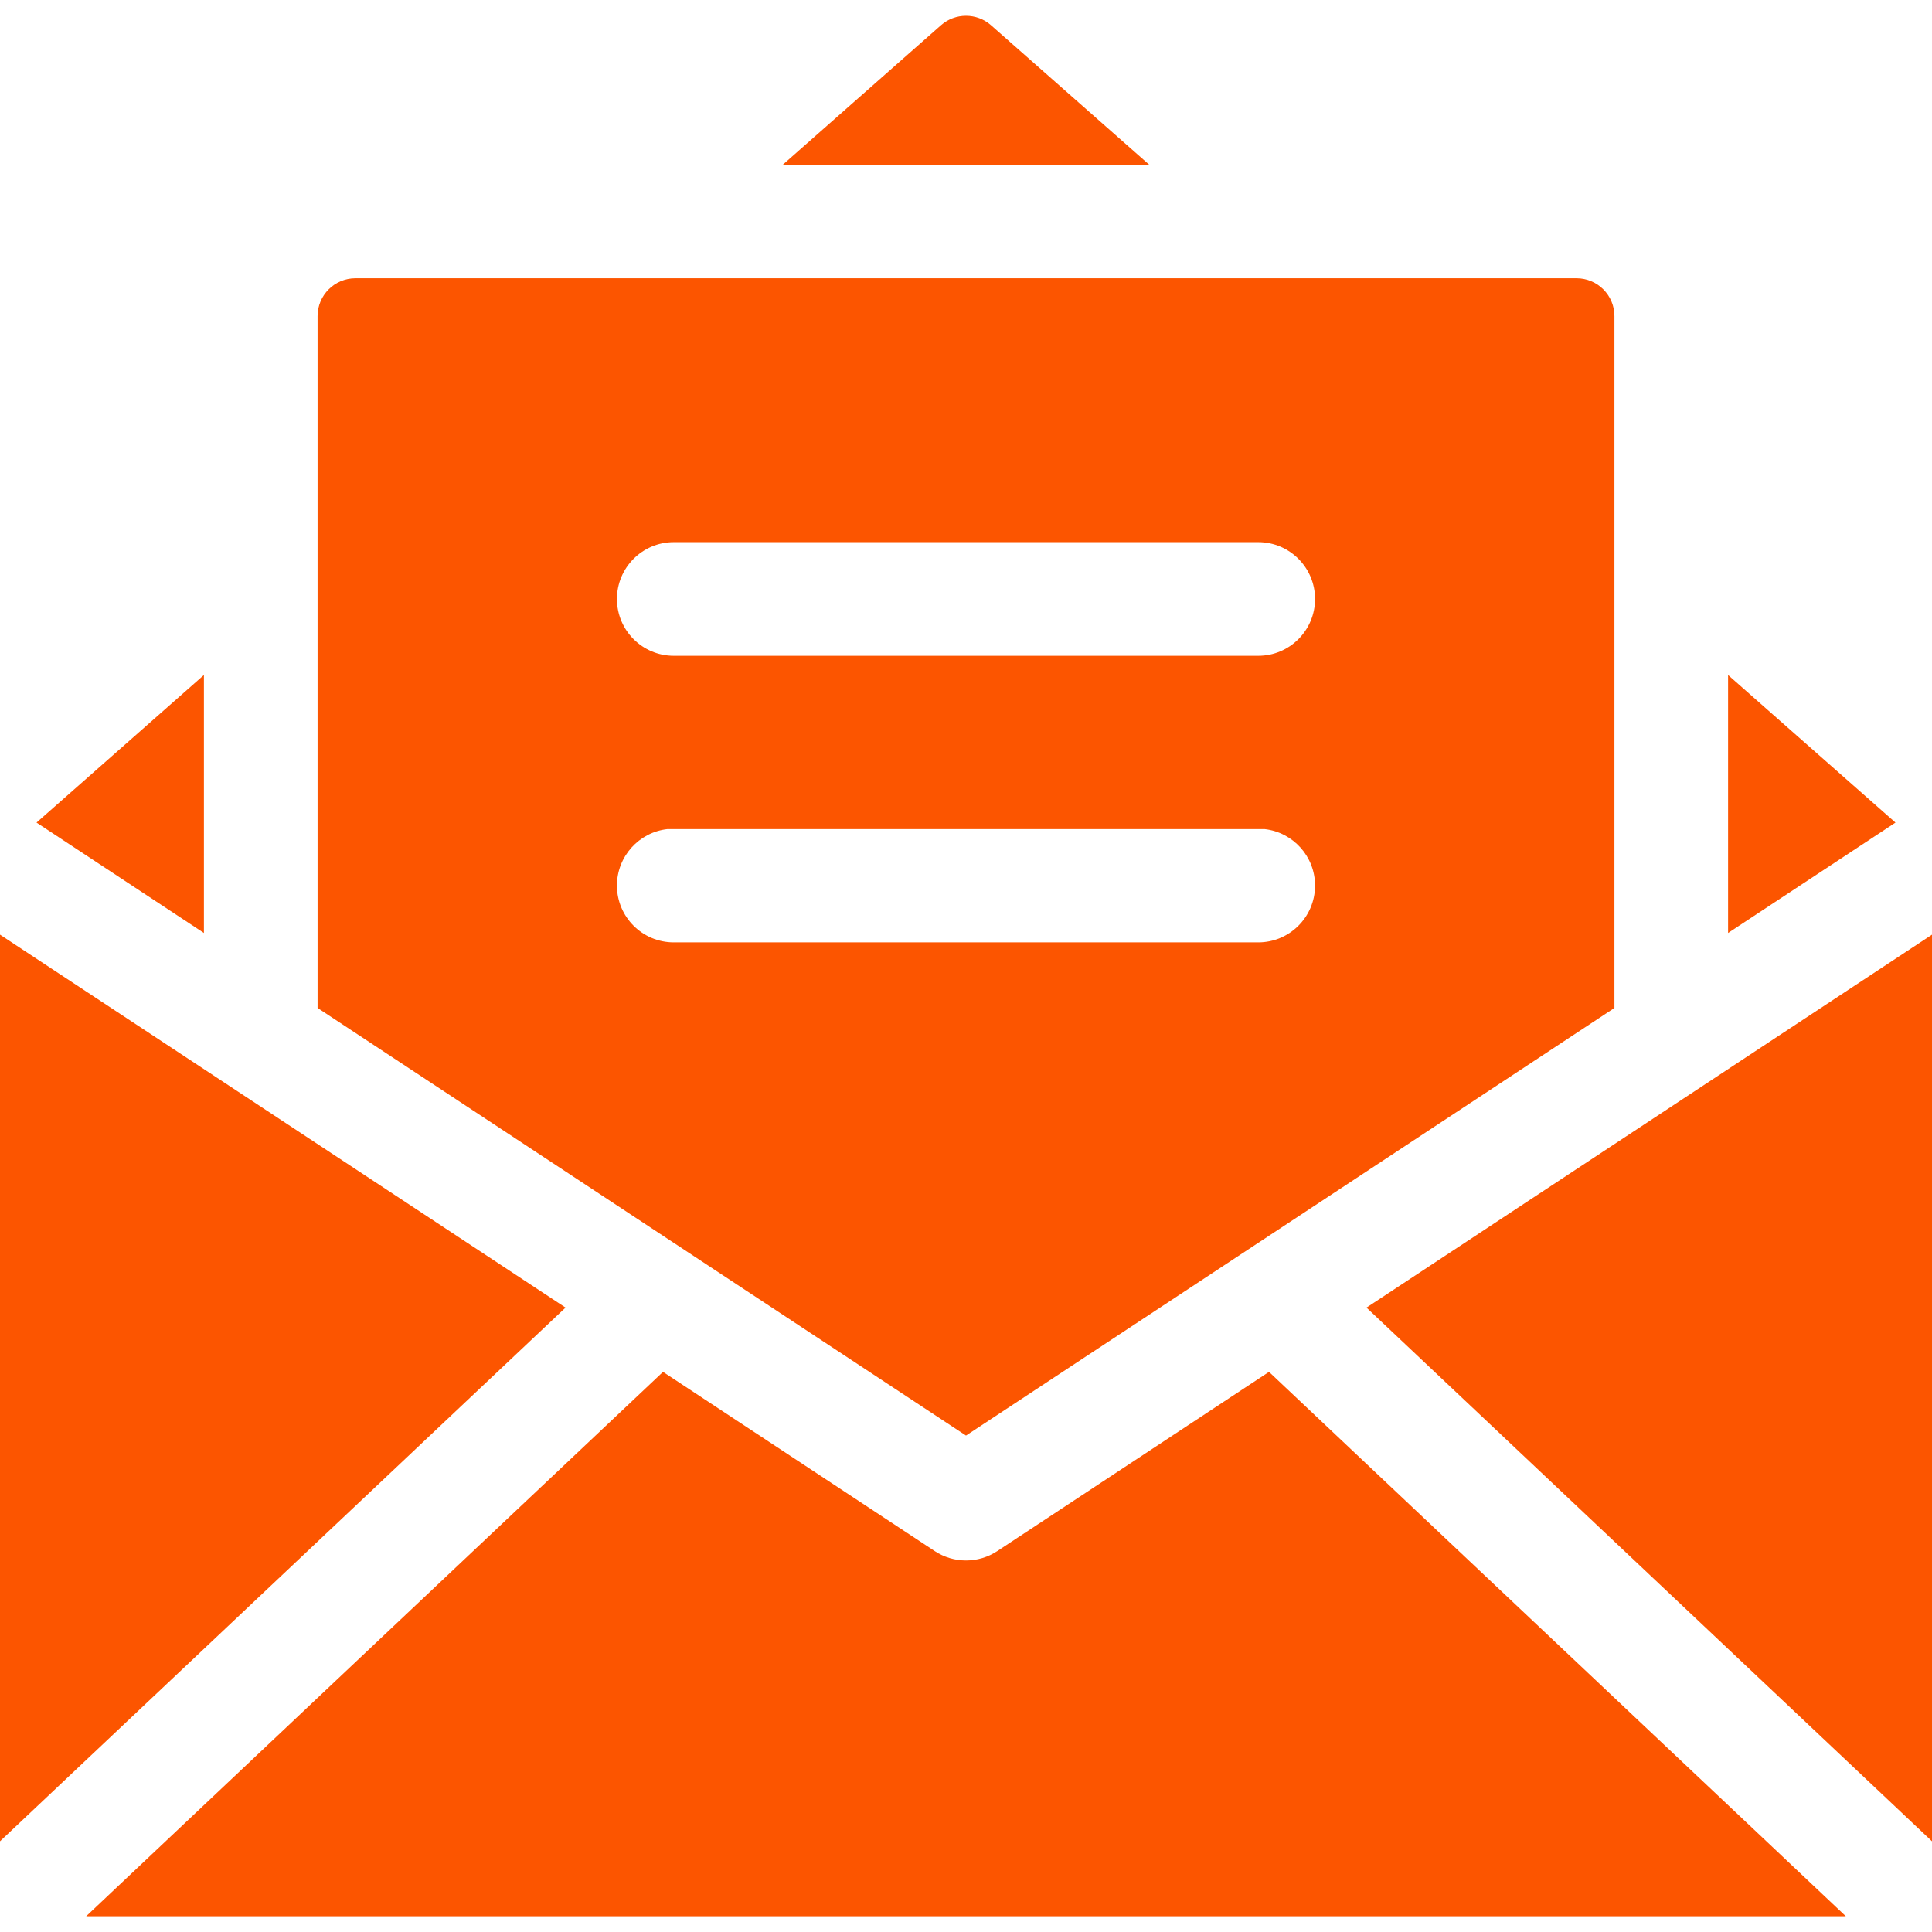 <?xml version="1.0"?>
<svg xmlns="http://www.w3.org/2000/svg" id="Capa_1" enable-background="new 0 0 510 510" height="512px" viewBox="0 0 510 510" width="512px" class=""><g><path d="m0 246.724v239.33l149.29-140.88c-130.966-86.37-61.55-40.598-149.29-98.45z" data-original="#000000" class="active-path" data-old_color="#000000" fill="#FC5500"/><path d="m360.72 345.174 149.28 140.88v-239.33c-.06.04-149.22 98.411-149.28 98.45z" data-original="#000000" class="active-path" data-old_color="#000000" fill="#FC5500"/><path d="m263.26 409.444c-4.996 3.304-11.513 3.311-16.52 0l-71.72-47.3-152.27 143.69h464.5l-152.26-143.69z" data-original="#000000" class="active-path" data-old_color="#000000" fill="#FC5500"/><path d="m248.387 6.665-41.727 36.789h96.68l-41.727-36.789c-3.779-3.332-9.447-3.332-13.226 0z" data-original="#000000" class="active-path" data-old_color="#000000" fill="#FC5500"/><path d="m53.83 246.284c0-34.385 0-32.474 0-68.1-34.605 30.506-25.145 22.166-44.19 38.96 0 0 22.249 14.676 44.19 29.14z" data-original="#000000" class="active-path" data-old_color="#000000" fill="#FC5500"/><path d="m500.36 217.144c-18.72-16.507-7.886-6.956-44.19-38.96v68.1c21.908-14.442 44.19-29.14 44.19-29.14z" data-original="#000000" class="active-path" data-old_color="#000000" fill="#FC5500"/><path d="m255 378.954c49.145-32.405 113.848-75.077 171.17-112.88v-182.62c0-5.523-4.477-10-10-10h-322.34c-5.523 0-10 4.477-10 10v182.62c149.534 98.618 92.855 61.242 171.17 112.88zm-77.14-235.84h154.28c8.28 0 15 6.72 15 15 0 8.29-6.72 15-15 15h-154.28c-8.28 0-15-6.71-15-15 0-8.28 6.72-15 15-15zm-15 90.75v-.1c0-7.7 5.82-14.06 13.3-14.9h157.68c7.48.84 13.3 7.2 13.3 14.9v.1c-.05 8.24-6.75 14.9-15 14.9h-154.28c-8.25 0-14.95-6.66-15-14.9z" data-original="#000000" class="active-path" data-old_color="#000000" fill="#FC5500"/></g> </svg>
